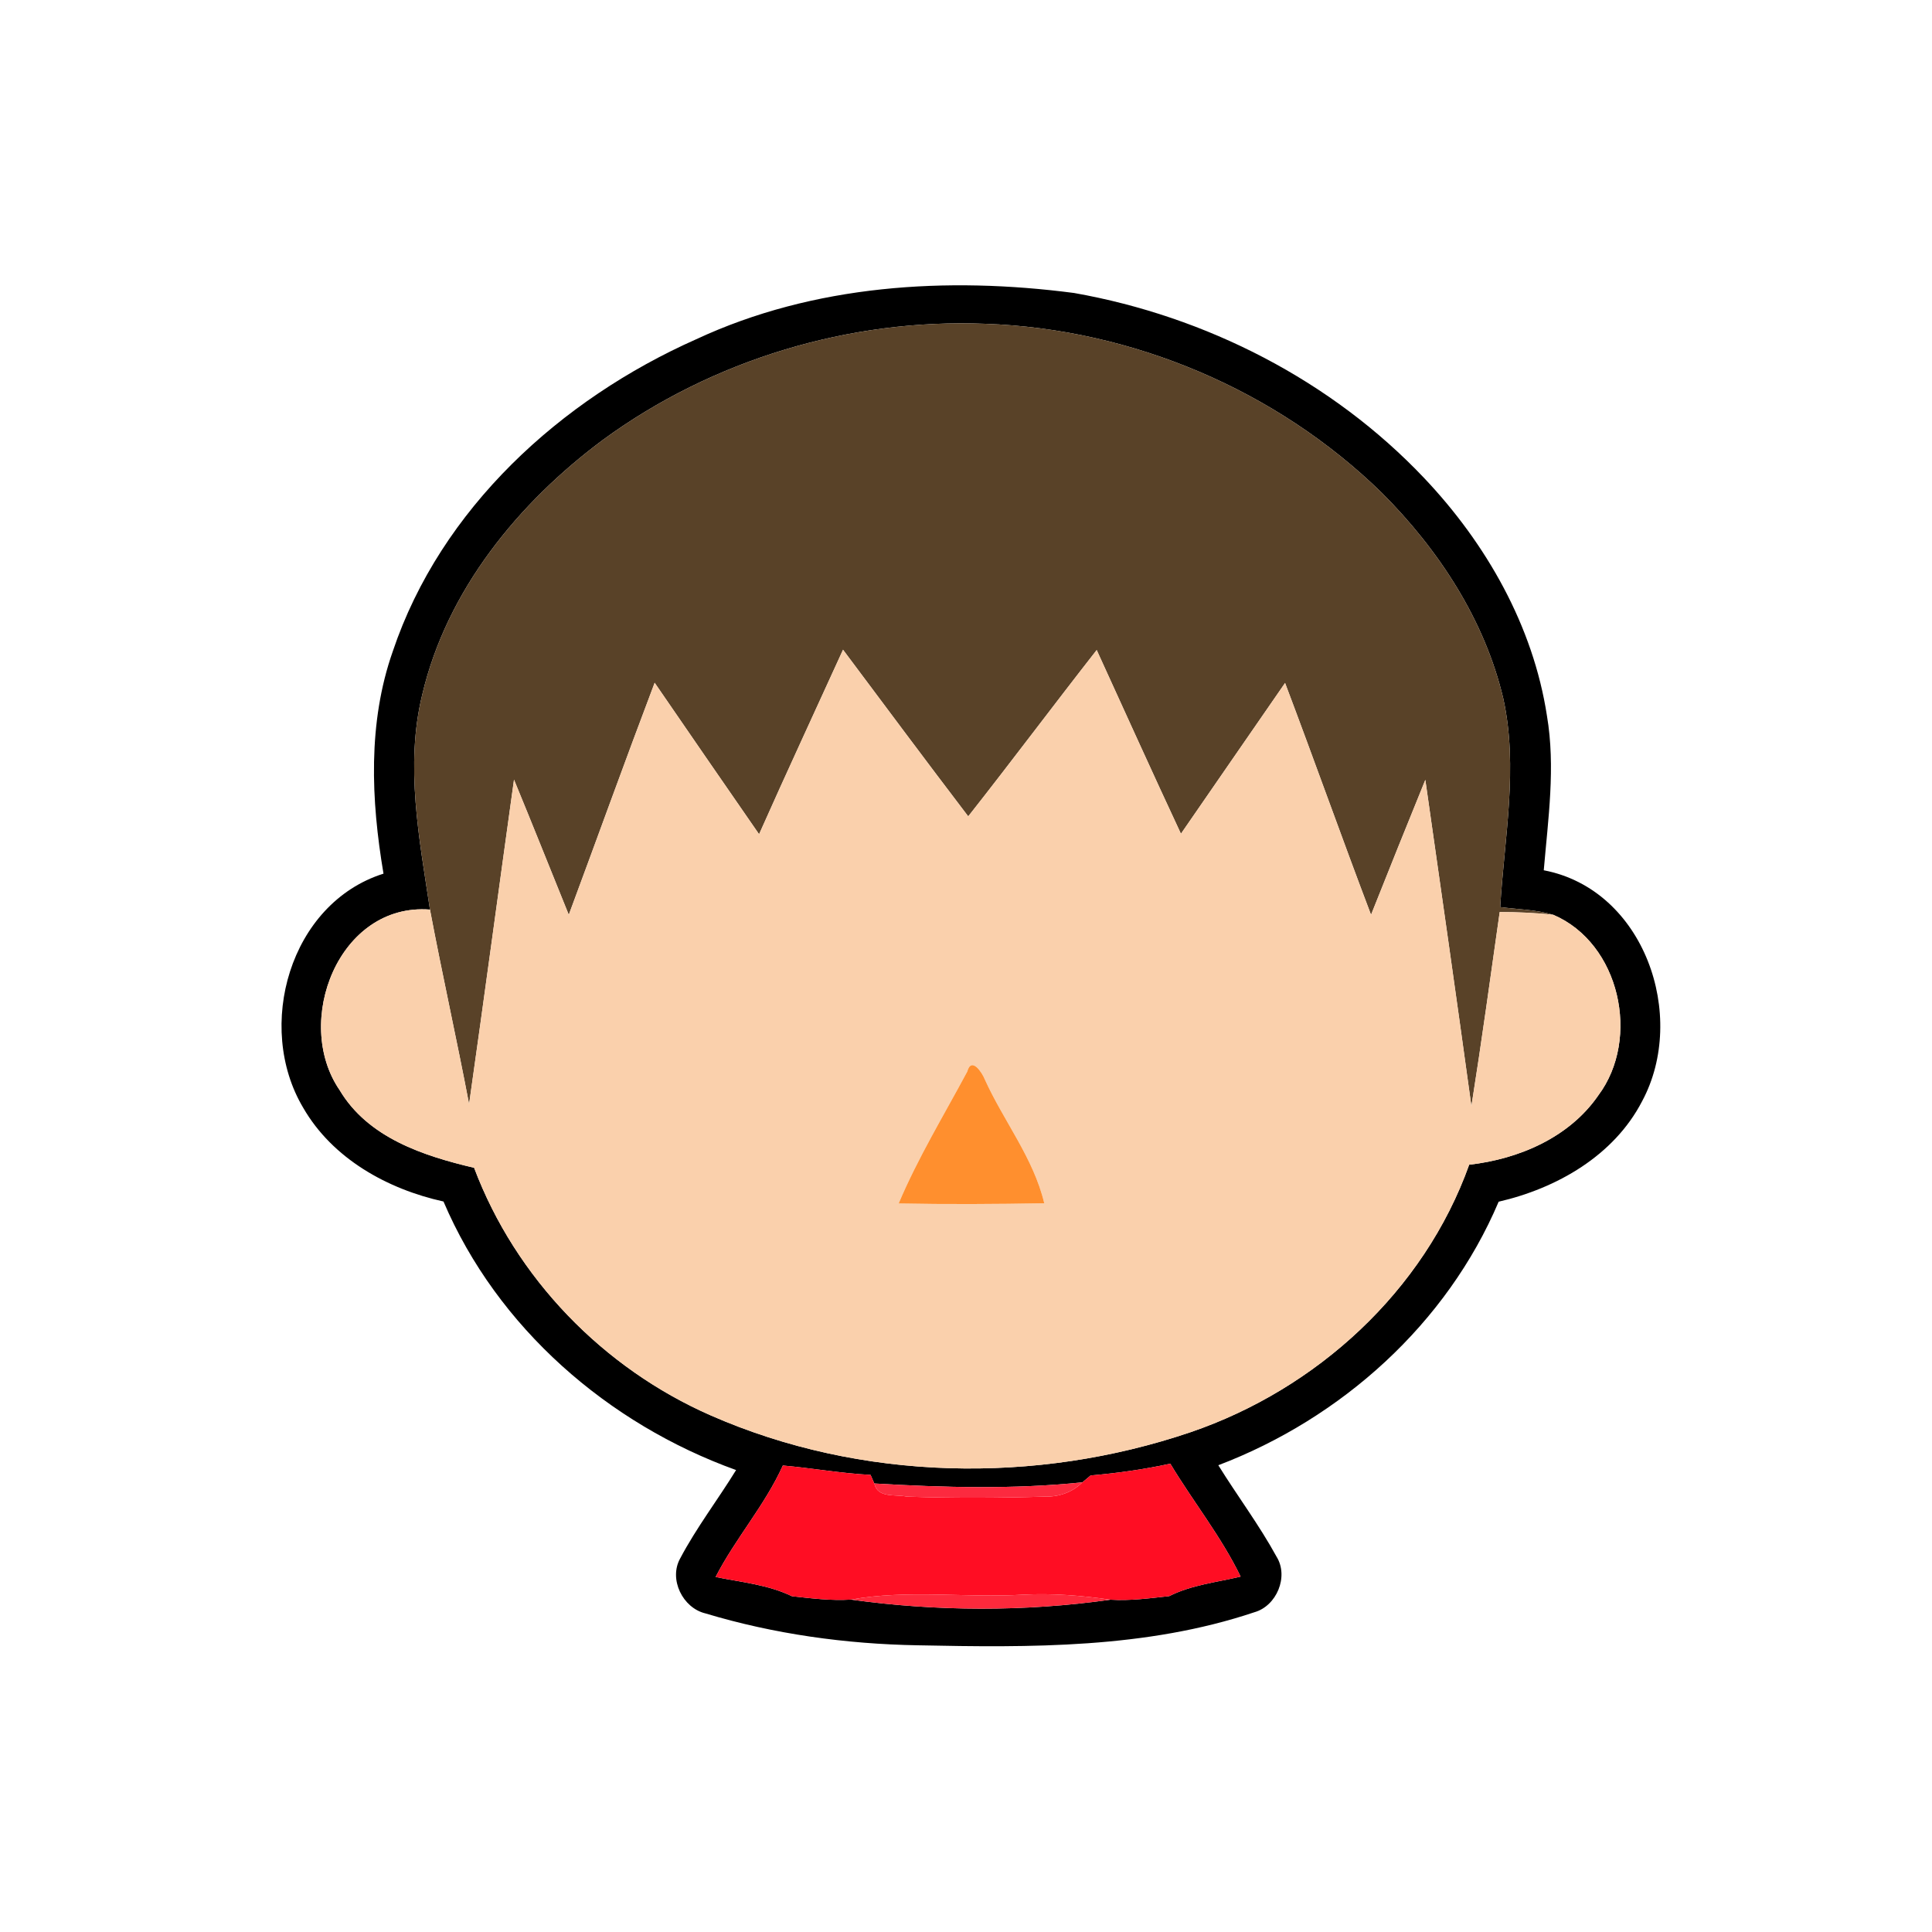<?xml version="1.0" encoding="UTF-8" ?>
<!DOCTYPE svg PUBLIC "-//W3C//DTD SVG 1.1//EN" "http://www.w3.org/Graphics/SVG/1.1/DTD/svg11.dtd">
<svg viewBox="0 0 200 200" version="1.1" xmlns="http://www.w3.org/2000/svg">
<g id="#000000ff">
<path fill="#000000" opacity="1.00" d=" M 72.07 35.12 C 84.23 29.45 98.04 28.61 111.19 30.33 C 124.86 32.75 137.87 39.39 147.44 49.50 C 153.86 56.28 158.71 64.79 160.14 74.10 C 161.04 79.41 160.26 84.78 159.81 90.09 C 170.22 92.08 174.73 105.17 169.99 114.00 C 167.07 119.64 161.16 123.01 155.14 124.40 C 149.78 137.04 138.87 146.83 126.12 151.68 C 128.09 154.86 130.35 157.86 132.15 161.15 C 133.43 163.21 132.16 166.25 129.85 166.90 C 118.64 170.66 106.66 170.56 94.99 170.32 C 87.57 170.19 80.14 169.16 73.03 167.02 C 70.67 166.46 69.21 163.48 70.41 161.33 C 72.10 158.13 74.31 155.25 76.20 152.18 C 62.93 147.40 51.48 137.45 45.91 124.38 C 40.11 123.10 34.43 119.95 31.39 114.68 C 26.39 106.29 29.98 93.51 39.70 90.44 C 38.41 82.82 38.06 74.82 40.66 67.43 C 45.63 52.64 58.05 41.34 72.07 35.12 M 62.42 45.53 C 53.65 52.05 46.25 61.11 43.71 71.91 C 41.91 79.27 43.41 86.83 44.51 94.16 C 35.08 93.43 30.30 105.77 35.16 112.85 C 38.10 117.79 43.85 119.66 49.08 120.89 C 53.38 132.31 62.44 141.64 73.59 146.53 C 89.12 153.34 107.25 153.69 123.25 148.26 C 136.30 143.80 147.41 133.66 152.09 120.57 C 157.22 119.99 162.45 117.76 165.46 113.39 C 169.86 107.50 167.69 97.65 160.80 94.70 C 159.01 94.16 157.13 94.14 155.30 93.90 C 155.73 86.73 157.19 79.44 155.62 72.31 C 153.69 64.15 148.92 56.89 143.04 51.01 C 132.15 40.38 117.21 34.05 102.00 33.52 C 87.97 32.96 73.76 37.23 62.42 45.53 M 112.90 152.74 C 112.69 152.92 112.27 153.27 112.05 153.45 C 104.89 154.19 97.68 153.99 90.51 153.57 L 90.12 152.68 C 87.08 152.52 84.07 151.98 81.04 151.71 C 79.18 155.83 76.14 159.24 74.08 163.25 C 76.74 163.79 79.50 164.04 81.98 165.24 C 84.00 165.46 86.04 165.72 88.09 165.59 C 96.96 166.82 106.08 166.86 114.95 165.60 C 116.98 165.73 119.02 165.45 121.04 165.23 C 123.34 164.07 125.94 163.80 128.43 163.21 C 126.42 159.06 123.51 155.45 121.15 151.52 C 118.43 152.11 115.67 152.50 112.90 152.74 Z" />
</g>
<g id="#594228ff">
<path fill="#594228" opacity="1.00" d=" M 62.42 45.53 C 73.76 37.23 87.97 32.96 102.00 33.52 C 117.21 34.05 132.15 40.38 143.04 51.01 C 148.92 56.89 153.69 64.15 155.62 72.31 C 157.19 79.44 155.73 86.73 155.30 93.90 C 157.13 94.14 159.01 94.16 160.80 94.70 C 158.95 94.49 157.10 94.42 155.25 94.41 C 154.30 101.11 153.38 107.82 152.32 114.51 C 150.77 103.25 149.16 91.99 147.55 80.73 C 145.66 85.38 143.78 90.03 141.93 94.70 C 138.90 86.72 136.05 78.68 133.03 70.70 C 129.42 75.90 125.85 81.11 122.25 86.31 C 119.30 79.99 116.43 73.64 113.53 67.29 C 109.06 73.00 104.72 78.81 100.23 84.51 C 95.87 78.79 91.58 73.02 87.27 67.26 C 84.37 73.63 81.42 79.97 78.58 86.36 C 74.97 81.14 71.36 75.92 67.77 70.68 C 64.74 78.67 61.85 86.70 58.88 94.70 C 56.99 90.04 55.13 85.36 53.21 80.71 C 51.65 91.90 50.15 103.11 48.56 114.30 C 47.28 107.57 45.78 100.89 44.51 94.16 C 43.41 86.83 41.91 79.27 43.71 71.91 C 46.25 61.11 53.65 52.05 62.42 45.53 Z" />
</g>
<g id="#fad0acff">
<path fill="#fad0ac" opacity="1.00" d=" M 87.27 67.26 C 91.58 73.02 95.87 78.79 100.23 84.51 C 104.72 78.81 109.06 73.00 113.53 67.29 C 116.43 73.64 119.30 79.99 122.25 86.31 C 125.85 81.11 129.42 75.90 133.03 70.70 C 136.05 78.68 138.90 86.72 141.93 94.70 C 143.78 90.03 145.66 85.38 147.55 80.73 C 149.16 91.99 150.77 103.25 152.32 114.51 C 153.38 107.82 154.30 101.11 155.25 94.41 C 157.10 94.42 158.95 94.49 160.80 94.70 C 167.69 97.65 169.86 107.50 165.46 113.39 C 162.45 117.76 157.22 119.99 152.09 120.57 C 147.41 133.66 136.30 143.80 123.25 148.26 C 107.25 153.69 89.12 153.34 73.59 146.53 C 62.44 141.64 53.38 132.31 49.08 120.89 C 43.85 119.66 38.10 117.79 35.16 112.85 C 30.30 105.77 35.08 93.43 44.51 94.16 C 45.78 100.89 47.28 107.57 48.56 114.30 C 50.15 103.11 51.65 91.90 53.21 80.71 C 55.13 85.36 56.99 90.04 58.88 94.70 C 61.85 86.70 64.74 78.67 67.77 70.68 C 71.36 75.92 74.97 81.14 78.58 86.36 C 81.42 79.97 84.37 73.63 87.27 67.26 M 100.13 110.93 C 97.71 115.45 95.03 119.85 93.03 124.58 C 98.05 124.68 103.08 124.65 108.10 124.56 C 106.99 119.88 103.89 116.05 101.94 111.73 C 101.70 111.10 100.57 109.31 100.13 110.93 Z" />
</g>
<g id="#ff8f2eff">
<path fill="#ff8f2e" opacity="1.00" d=" M 100.13 110.93 C 100.57 109.31 101.70 111.10 101.94 111.73 C 103.89 116.05 106.99 119.88 108.10 124.56 C 103.08 124.65 98.05 124.68 93.03 124.58 C 95.03 119.85 97.71 115.45 100.13 110.93 Z" />
</g>
<g id="#ff0d23ff">
<path fill="#ff0d23" opacity="1.00" d=" M 112.90 152.74 C 115.67 152.50 118.43 152.11 121.15 151.52 C 123.51 155.45 126.42 159.06 128.43 163.21 C 125.94 163.80 123.34 164.07 121.04 165.23 C 119.02 165.45 116.98 165.73 114.95 165.60 C 111.96 165.17 108.94 164.92 105.92 165.08 C 99.97 165.43 93.99 164.53 88.09 165.59 C 86.04 165.72 84.00 165.46 81.98 165.24 C 79.50 164.04 76.74 163.79 74.08 163.25 C 76.14 159.24 79.18 155.83 81.04 151.71 C 84.07 151.98 87.08 152.52 90.12 152.68 L 90.51 153.57 C 90.84 155.13 92.74 154.67 93.86 154.93 C 98.61 155.09 103.38 155.07 108.13 154.93 C 109.59 154.97 111.01 154.50 112.05 153.45 C 112.27 153.27 112.69 152.92 112.90 152.74 Z" />
</g>
<g id="#fc2a3fff">
<path fill="#fc2a3f" opacity="1.00" d=" M 90.51 153.57 C 97.68 153.99 104.89 154.19 112.05 153.45 C 111.01 154.50 109.59 154.97 108.13 154.93 C 103.38 155.07 98.61 155.09 93.86 154.93 C 92.74 154.67 90.84 155.13 90.51 153.57 Z" />
</g>
<g id="#fd293cff">
<path fill="#fd293c" opacity="1.00" d=" M 88.09 165.59 C 93.99 164.53 99.97 165.43 105.92 165.08 C 108.94 164.92 111.96 165.17 114.95 165.60 C 106.08 166.86 96.96 166.82 88.09 165.59 Z" />
</g>
</svg>
